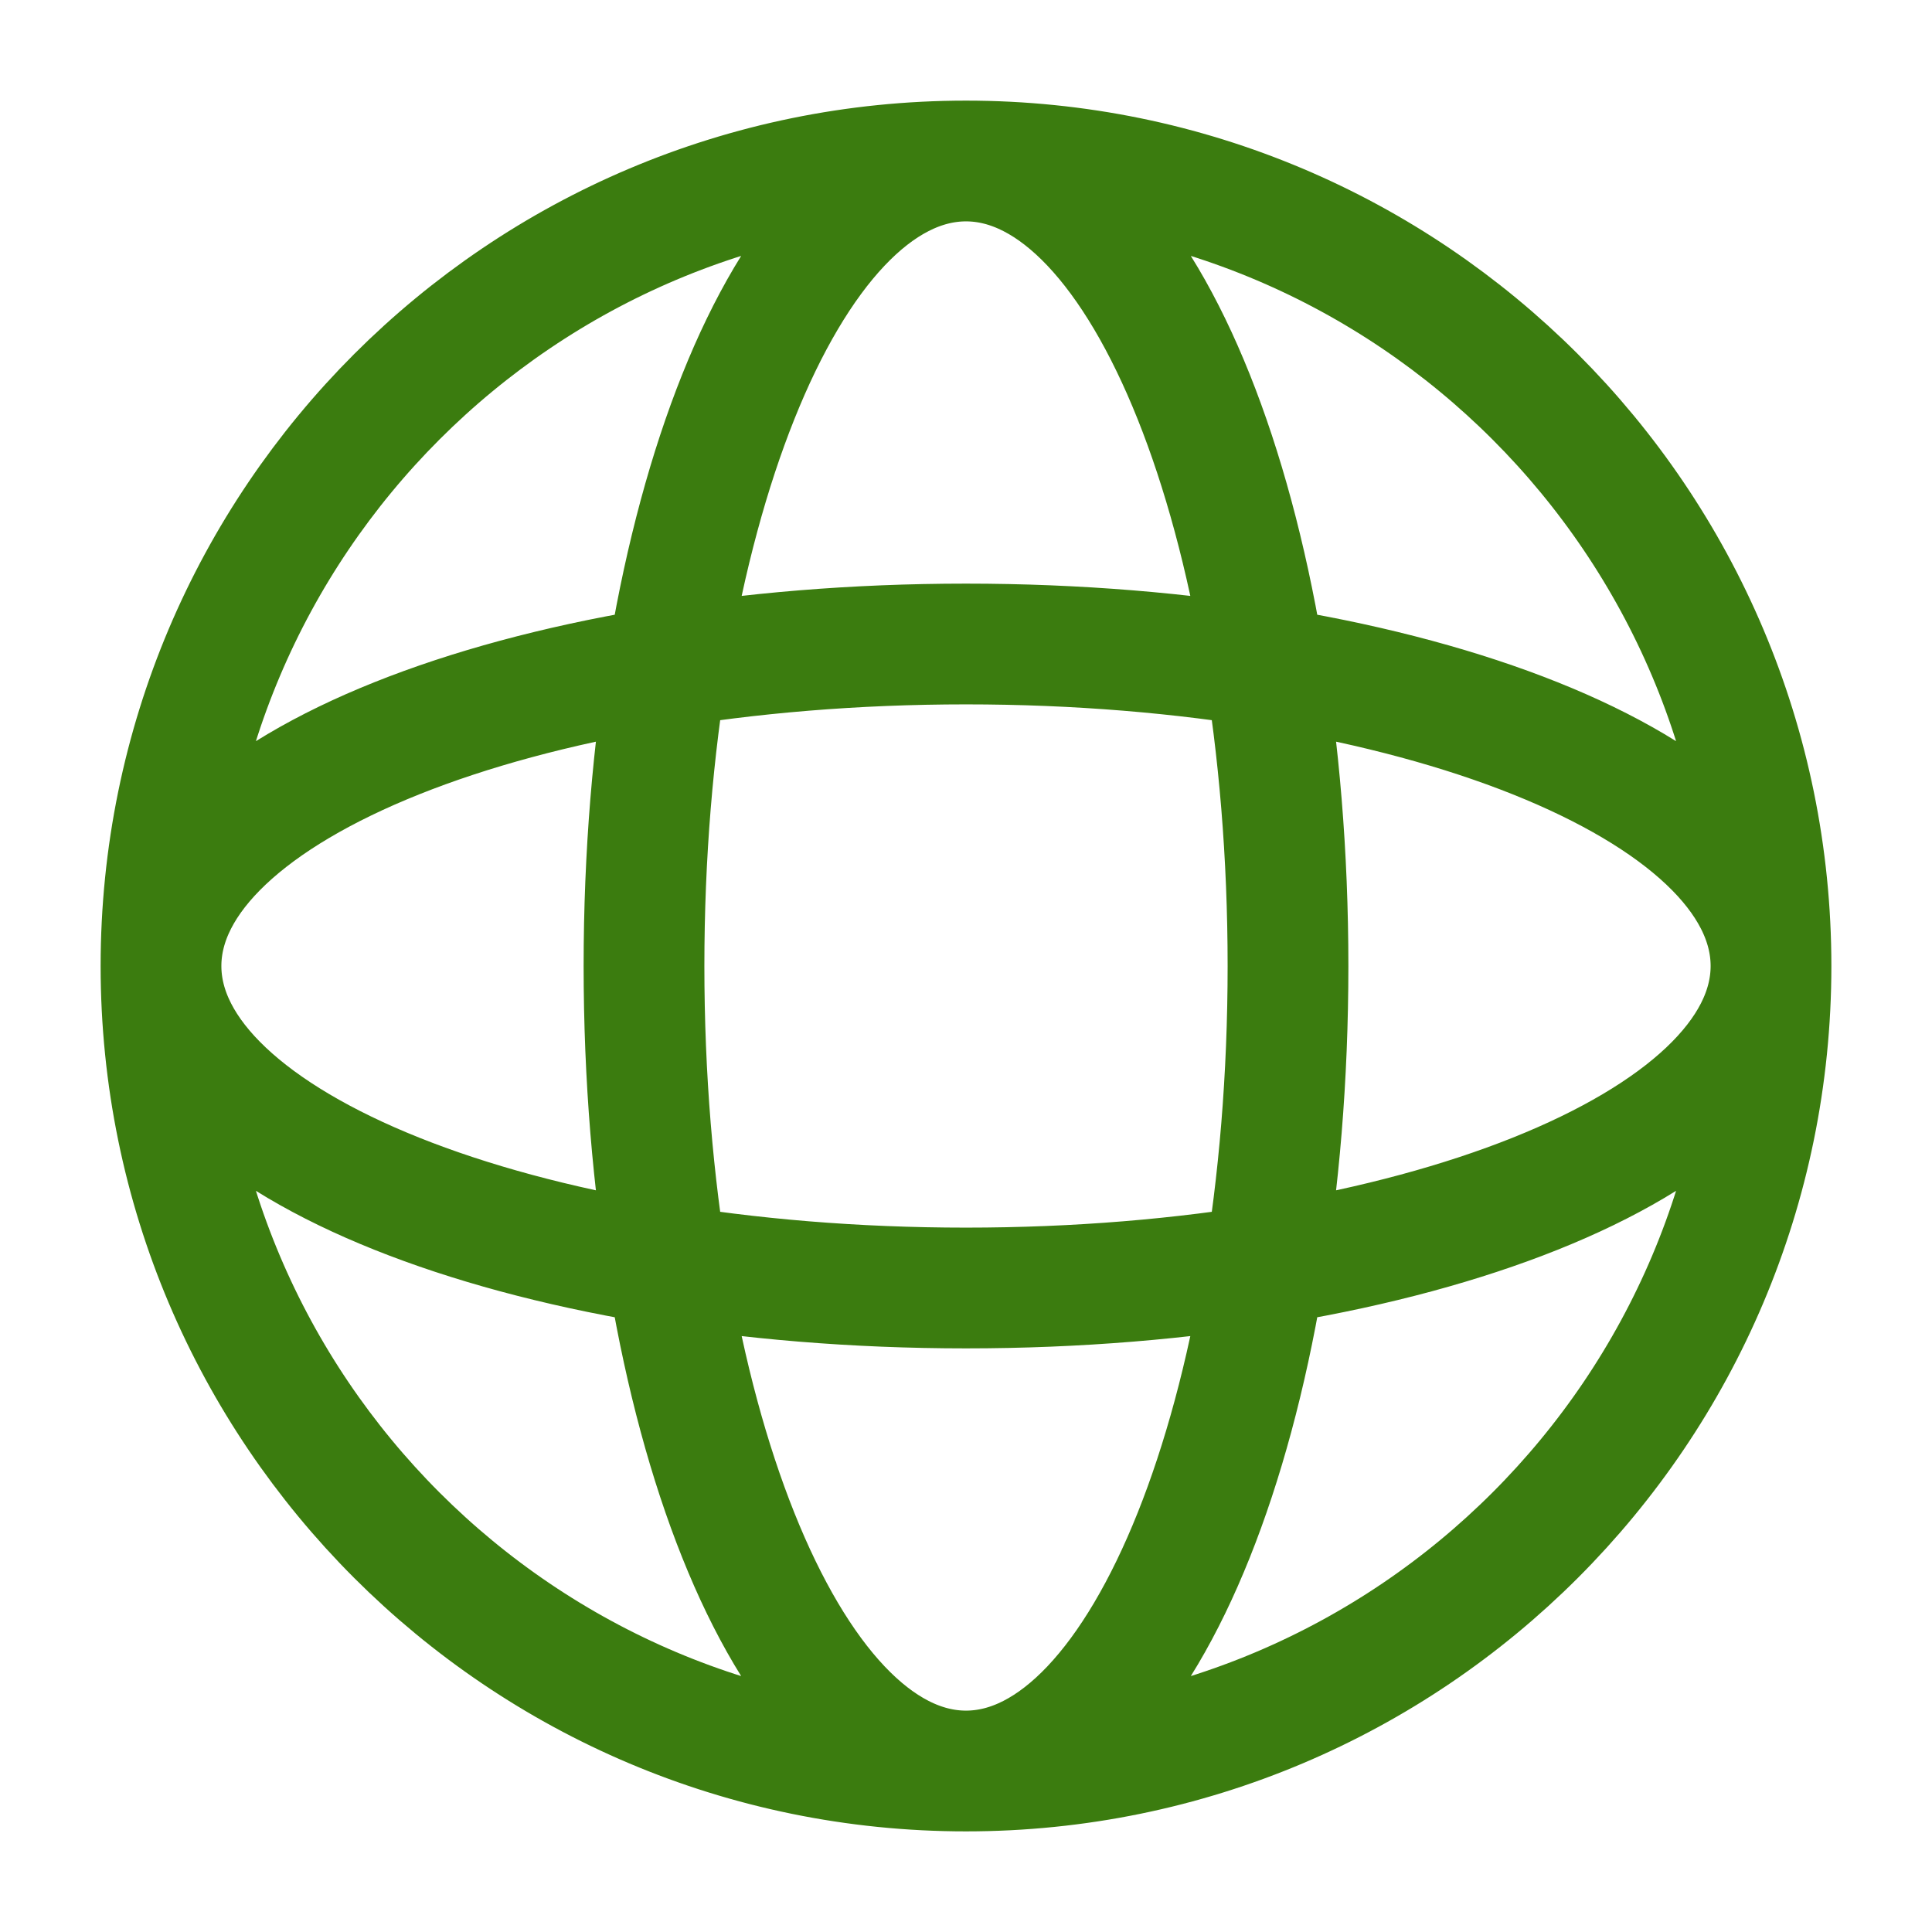 <svg width="12" height="12" viewBox="0 0 12 12" fill="none" xmlns="http://www.w3.org/2000/svg"><path d="M11 6C11 8.761 8.761 11 6 11M11 6C11 3.239 8.761 1 6 1M11 6C11 4.895 8.761 4 6 4C3.239 4 1 4.895 1 6M11 6C11 7.105 8.761 8 6 8C3.239 8 1 7.105 1 6M6 11C3.239 11 1 8.761 1 6M6 11C7.105 11 8 8.761 8 6C8 3.239 7.105 1 6 1M6 11C4.895 11 4 8.761 4 6C4 3.239 4.895 1 6 1M1 6C1 3.239 3.239 1 6 1" stroke="#3B7C0F" stroke-width="0.75" stroke-linecap="round" stroke-linejoin="round"/></svg>
